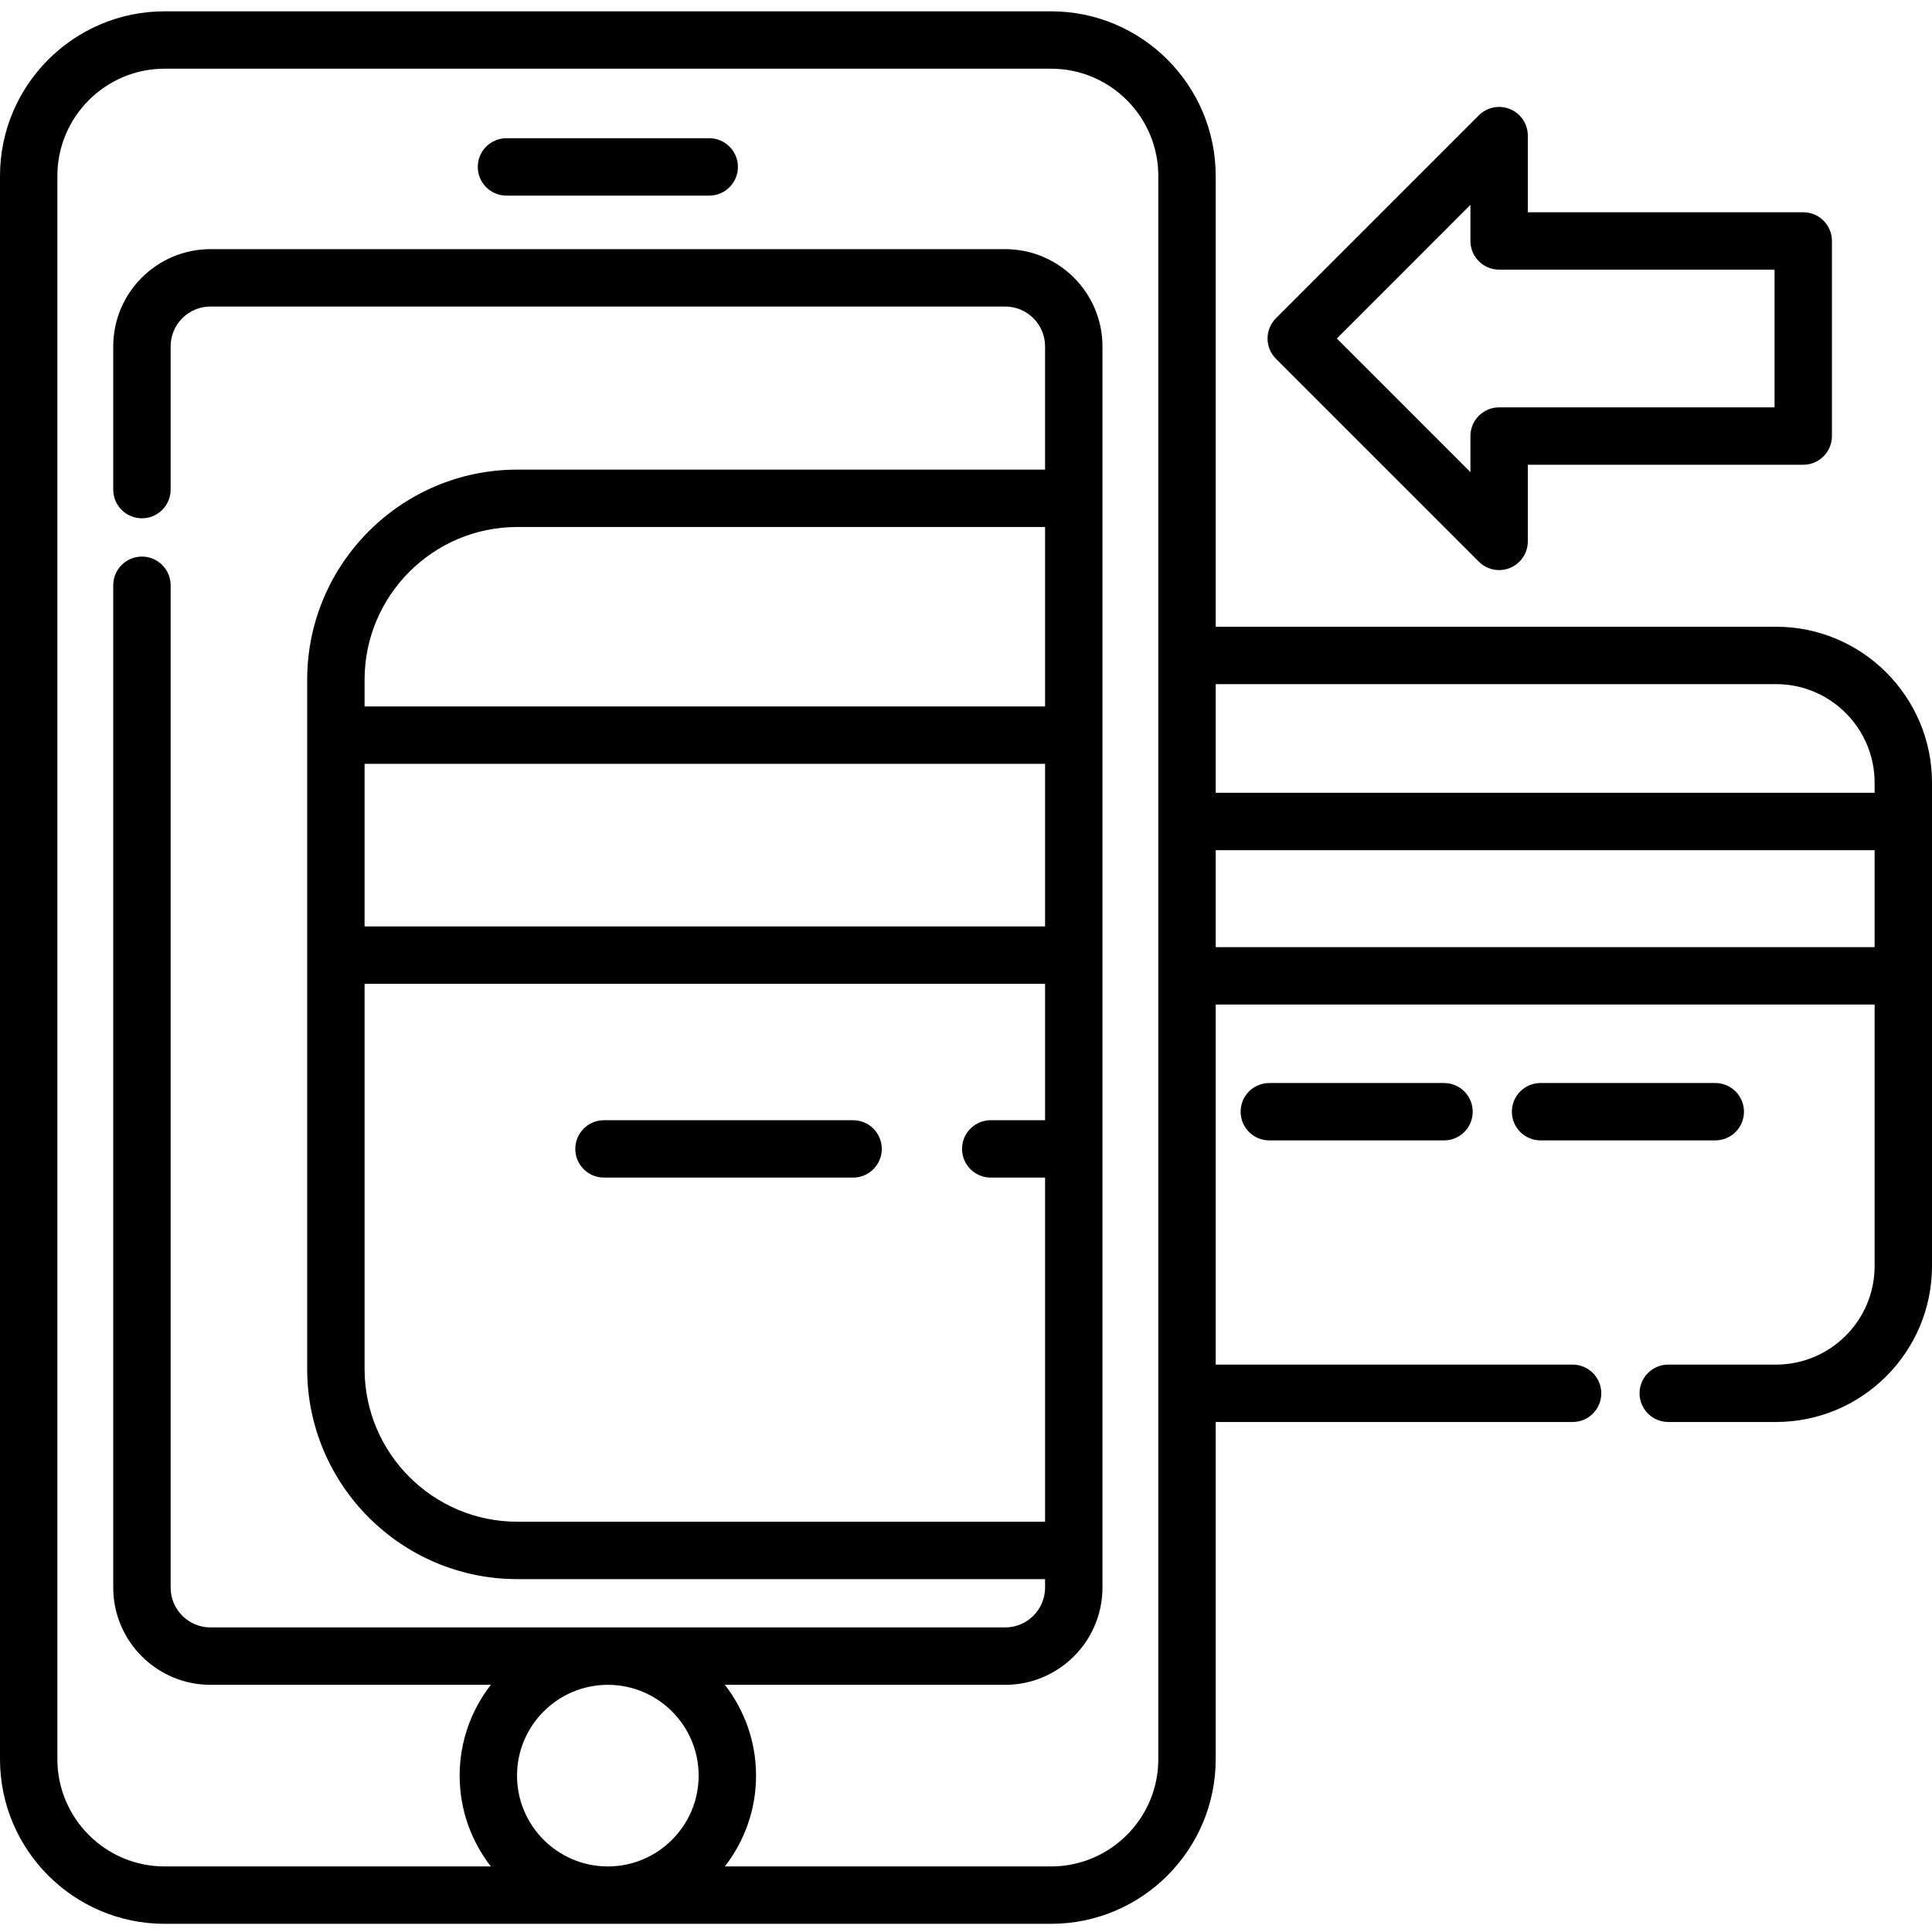 <svg height="512pt" viewBox="0 -3 512 512" width="512pt" xmlns="http://www.w3.org/2000/svg"><path d="m187.953 33.629h-53.734c-4.199 0-7.602 3.406-7.602 7.605s3.402 7.605 7.602 7.605h53.734c4.203 0 7.605-3.406 7.605-7.605s-3.406-7.605-7.605-7.605zm0 0"/><path d="m470.676 163.09h-148.504v-119.461c0-24.059-19.57-43.629-43.625-43.629h-234.918c-24.059 0-43.629 19.57-43.629 43.629v419.574c0 24.055 19.57 43.629 43.629 43.629h234.918c24.055 0 43.625-19.574 43.625-43.629v-89.359h94.582c4.203 0 7.605-3.406 7.605-7.605s-3.402-7.605-7.605-7.605h-94.582v-95.426h174.621v69.312c0 14.398-11.719 26.113-26.117 26.113h-28.57c-4.203 0-7.605 3.406-7.605 7.605s3.402 7.602 7.605 7.602h28.57c22.785 0 41.324-18.535 41.324-41.32v-128.105c0-22.785-18.539-41.324-41.324-41.324zm0 15.211c14.398 0 26.117 11.715 26.117 26.113v2.688h-174.621v-28.801zm-333.656 289.258c0-13.27 10.797-24.062 24.066-24.062 13.27 0 24.062 10.793 24.062 24.062 0 13.27-10.793 24.066-24.062 24.066-13.27 0-24.066-10.797-24.066-24.066zm169.945-4.355c0 15.672-12.75 28.422-28.418 28.422h-86.457c5.176-6.656 8.27-15.004 8.27-24.066s-3.094-17.41-8.27-24.062h74.297c14.215 0 25.777-11.566 25.777-25.777v-328.922c0-14.211-11.562-25.773-25.777-25.773h-210.602c-14.211 0-25.777 11.562-25.777 25.773v37.957c0 4.199 3.406 7.602 7.605 7.602s7.605-3.402 7.605-7.602v-37.957c0-5.828 4.738-10.566 10.566-10.566h210.602c5.828 0 10.57 4.738 10.57 10.566v32.656h-139.867c-30.703 0-55.684 24.984-55.684 55.691v182.645c0 30.711 24.98 55.691 55.684 55.691h139.867v2.238c0 5.828-4.742 10.566-10.57 10.566h-210.602c-5.828 0-10.566-4.738-10.566-10.566v-265.617c0-4.199-3.406-7.605-7.605-7.605s-7.605 3.406-7.605 7.605v265.617c0 14.215 11.566 25.777 25.777 25.777h74.297c-5.176 6.652-8.27 15-8.27 24.062s3.094 17.41 8.27 24.066h-86.453c-15.672 0-28.422-12.75-28.422-28.422v-419.574c0-15.672 12.75-28.422 28.422-28.422h234.918c15.668 0 28.418 12.75 28.418 28.422zm-30.008-220.684h-180.34v-43.102h180.34zm0-58.309h-180.34v-7.066c0-22.324 18.152-40.484 40.473-40.484h139.867zm-180.34 73.516h180.34v36.141h-14.398c-4.203 0-7.605 3.402-7.605 7.602s3.402 7.605 7.605 7.605h14.398v91.199h-139.867c-22.32 0-40.473-18.16-40.473-40.48zm225.555-9.727v-25.691h174.621v25.691zm0 0"/><path d="m336.383 284.012c-4.203 0-7.605 3.402-7.605 7.602s3.402 7.605 7.605 7.605h46.301c4.199 0 7.602-3.406 7.602-7.605s-3.402-7.602-7.602-7.602zm0 0"/><path d="m462.172 291.613c0-4.199-3.406-7.602-7.605-7.602h-46.301c-4.203 0-7.605 3.402-7.605 7.602s3.402 7.605 7.605 7.605h46.301c4.199 0 7.605-3.406 7.605-7.605zm0 0"/><path d="m160.059 309.074h66.02c4.199 0 7.605-3.402 7.605-7.605 0-4.199-3.406-7.602-7.605-7.602h-66.02c-4.199 0-7.602 3.402-7.602 7.602 0 4.203 3.402 7.605 7.602 7.605zm0 0"/><path d="m391.906 145.848c1.457 1.457 3.398 2.23 5.379 2.23.98 0 1.969-.191 2.91-.582 2.84-1.176 4.691-3.949 4.691-7.023v-20.309h72.992c4.199 0 7.605-3.406 7.605-7.605v-51.703c0-4.199-3.406-7.605-7.605-7.605h-72.992v-20.309c0-3.074-1.852-5.848-4.691-7.023-2.844-1.18-6.113-.527-8.289 1.648l-53.766 53.762c-2.969 2.973-2.969 7.785 0 10.754zm-2.227-94.547v9.555c0 4.199 3.402 7.602 7.605 7.602h72.992v36.5h-72.992c-4.203 0-7.605 3.402-7.605 7.602v9.559l-35.406-35.41zm0 0"/></svg>